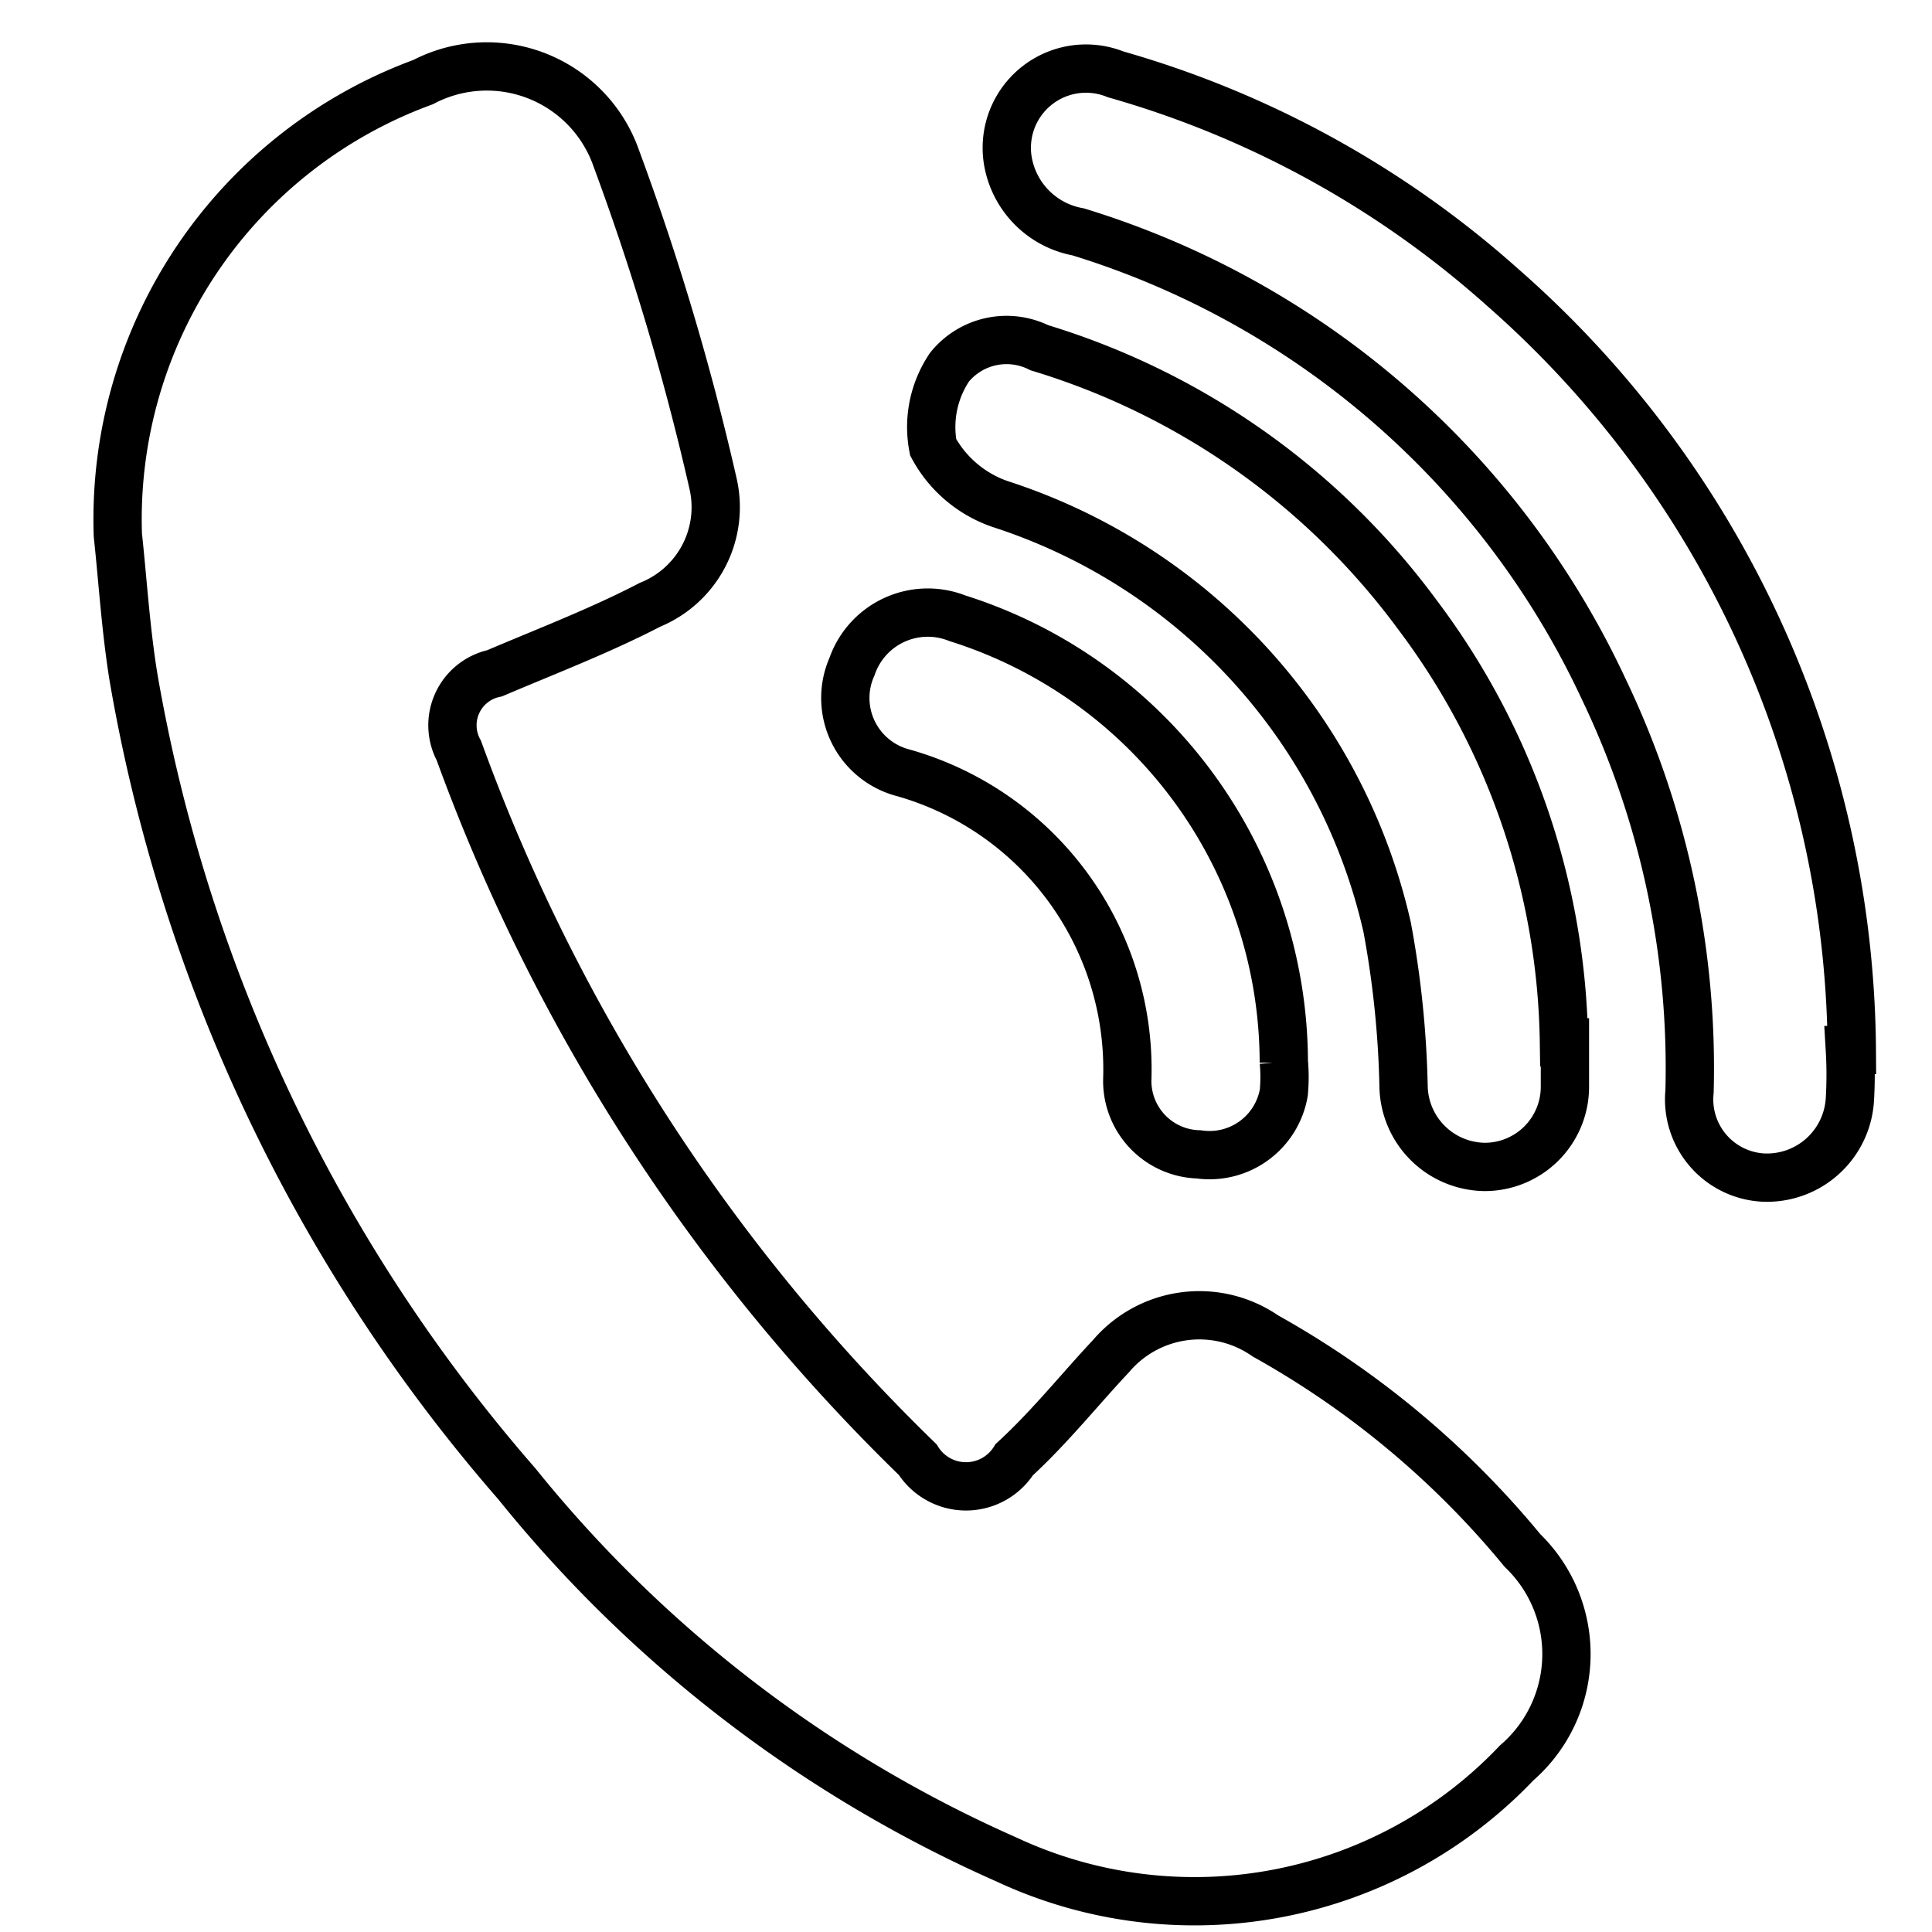 <svg id="Capa_1" data-name="Capa 1" xmlns="http://www.w3.org/2000/svg" viewBox="0 0 20 20"><defs><style>.cls-1{fill:none;stroke:#000;stroke-miterlimit:10;stroke-width:0.5px;}</style></defs><title>ICONO TELEFONO</title><path id="Capa_5" data-name="Capa 5" class="cls-1" d="M1.22,5.54A4.82,4.82,0,0,1,4.38.85a1.42,1.42,0,0,1,2,.79A26.9,26.9,0,0,1,7.38,5a1.09,1.09,0,0,1-.65,1.26c-.52.27-1.07.48-1.61.71a.55.55,0,0,0-.37.8A19.53,19.53,0,0,0,9.5,15.11a.59.59,0,0,0,1,0c.37-.34.68-.73,1-1.07a1.2,1.2,0,0,1,1.6-.21,9.33,9.33,0,0,1,2.66,2.22,1.49,1.49,0,0,1-.06,2.2,4.6,4.6,0,0,1-5.28,1,13.54,13.54,0,0,1-5.07-3.89A17.12,17.12,0,0,1,1.38,7C1.3,6.5,1.27,6,1.22,5.54Zm17.93,5.33a4.34,4.34,0,0,1,0,.51.86.86,0,0,1-.9.81.81.81,0,0,1-.76-.89,9.08,9.08,0,0,0-.89-4.17A8.87,8.87,0,0,0,11.16,2.4a.9.9,0,0,1-.72-.7A.82.82,0,0,1,11.55.77a10.2,10.2,0,0,1,4,2.2,10.6,10.6,0,0,1,3.62,7.9Zm-2.95-.08c0,.16,0,.31,0,.47a.83.83,0,0,1-.83.82.85.85,0,0,1-.84-.82,10.15,10.15,0,0,0-.17-1.66,6,6,0,0,0-4-4.38,1.25,1.25,0,0,1-.7-.59,1.11,1.11,0,0,1,.17-.83.76.76,0,0,1,.93-.2,7.59,7.59,0,0,1,3.91,2.76,7.53,7.53,0,0,1,1.52,4.43Zm-2.91.2a1.75,1.75,0,0,1,0,.32.78.78,0,0,1-.88.64.76.76,0,0,1-.74-.79A3.19,3.19,0,0,0,9.35,8,.8.8,0,0,1,8.82,6.9a.83.83,0,0,1,1.09-.5A4.83,4.83,0,0,1,13.29,11Z"/></svg>